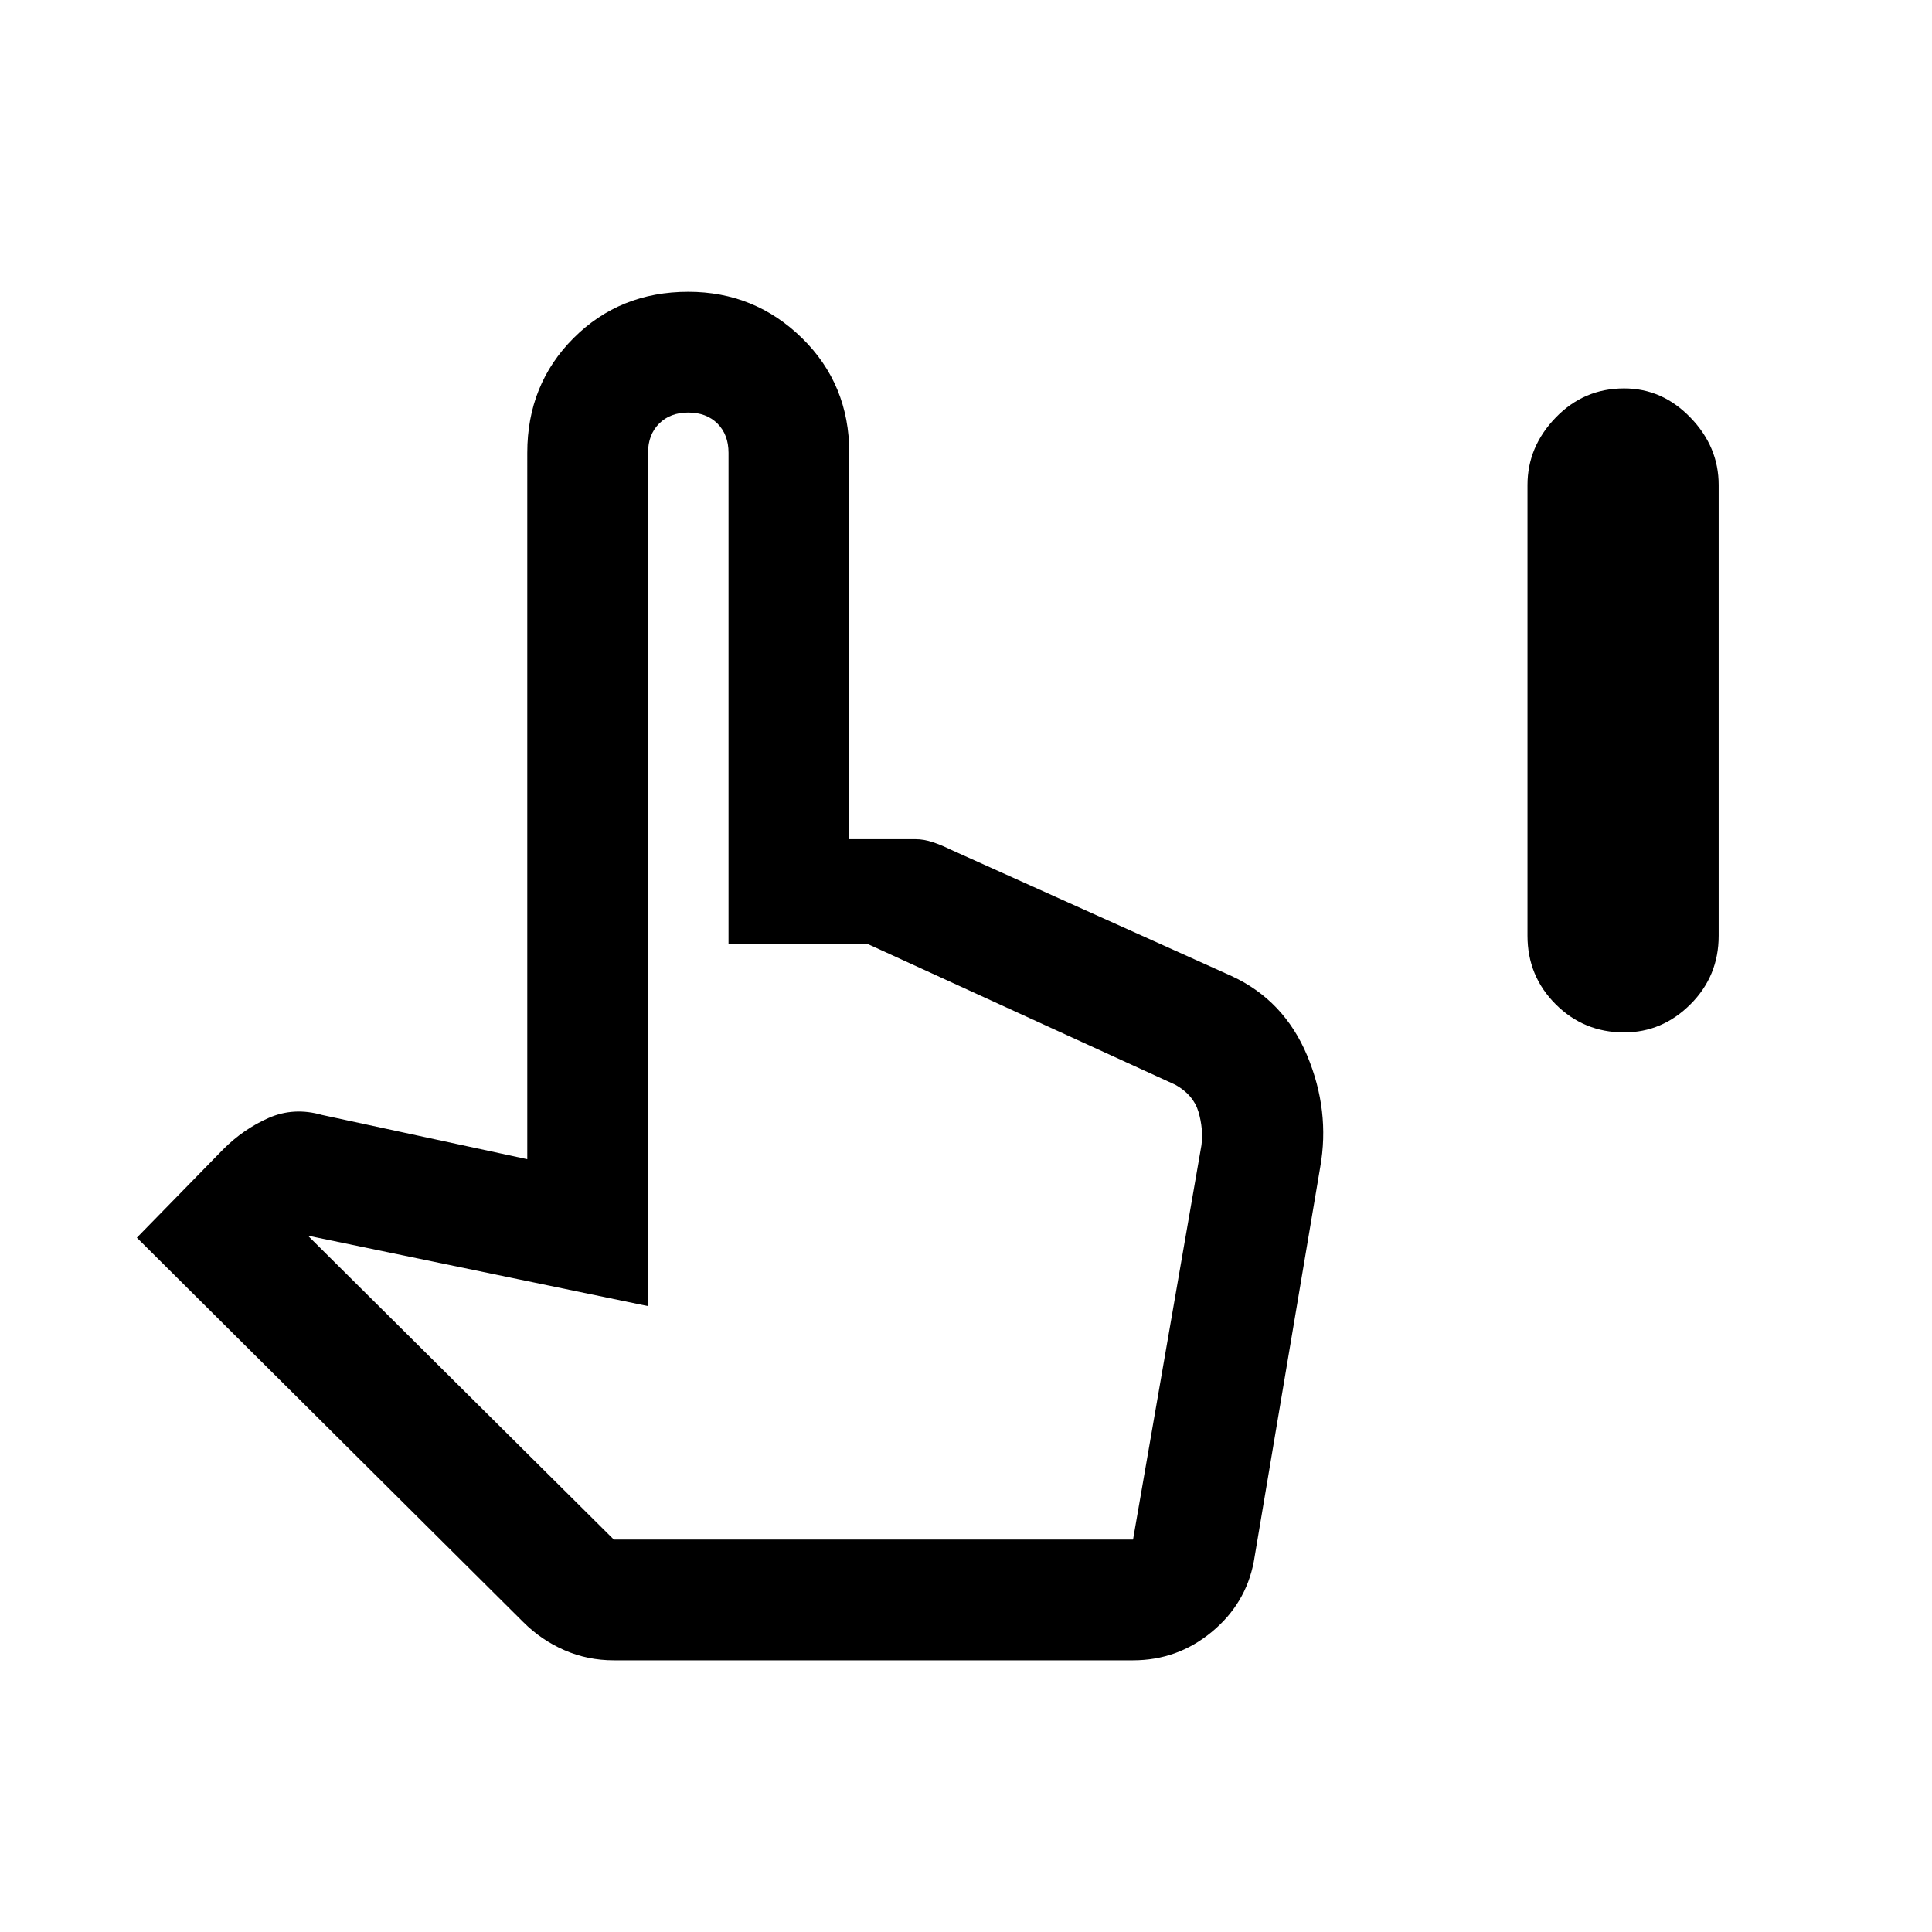 <svg xmlns="http://www.w3.org/2000/svg" viewBox="0 0 24 24"><path d="M20.175 12.825q-.5 0-.85-.35t-.35-.85v-5.6q0-.475.35-.837.35-.363.85-.363.475 0 .825.363.35.362.35.837v5.6q0 .5-.35.85t-.825.35Zm-12.55 7.8q-.325 0-.612-.125-.288-.125-.513-.35l-4.8-4.775 1.075-1.1q.25-.25.563-.388.312-.137.662-.037l2.55.55V5.625q0-.85.575-1.425.575-.575 1.425-.575.825 0 1.413.575.587.575.587 1.425v4.8h.825q.1 0 .213.037.112.038.212.088l3.5 1.575q.65.3.938.987.287.688.162 1.388l-.825 4.9q-.1.525-.525.875-.425.35-.975.35Zm0-1.5h6.45l.85-4.9q.025-.2-.037-.413-.063-.212-.288-.337l-3.825-1.75H9.05v-6.1q0-.225-.137-.363-.138-.137-.363-.137-.225 0-.362.137-.138.138-.138.363v10.6l-4.225-.875Zm0 0h6.4Z"/></svg>
